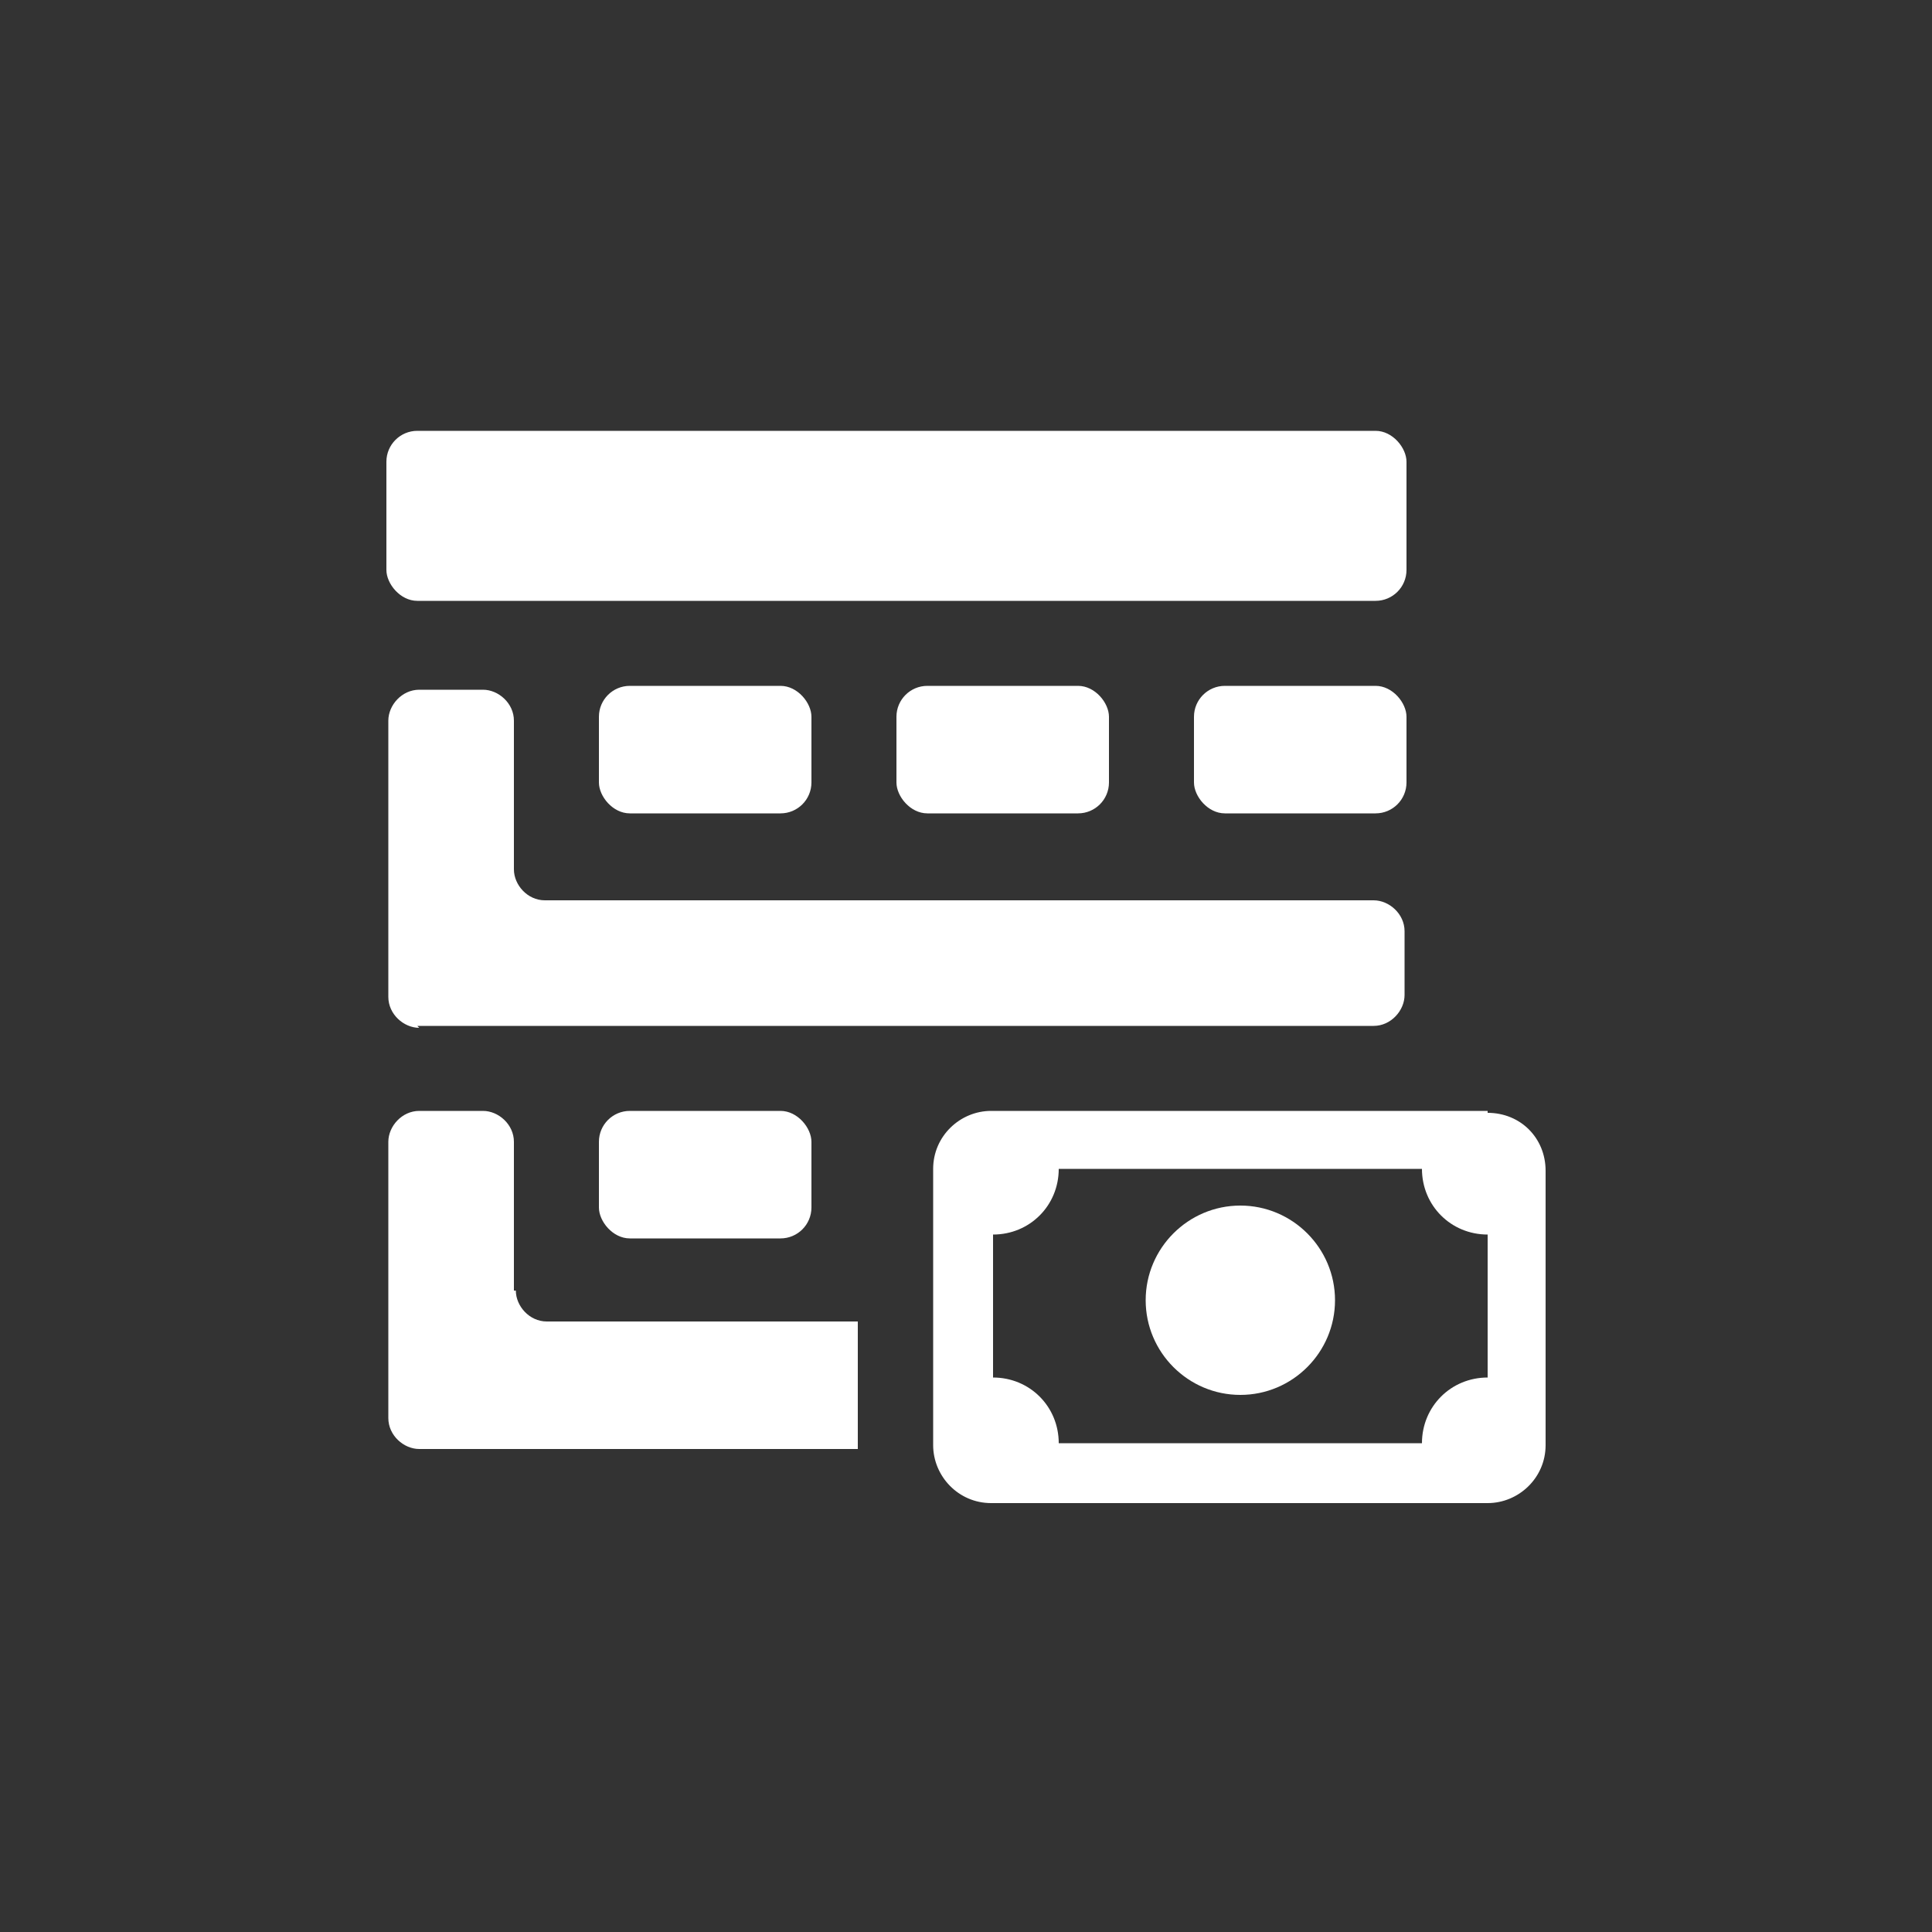 <svg id="a" xmlns="http://www.w3.org/2000/svg" width="100" height="100" viewBox="0 0 100 100"><rect x="0" y="0" width="100" height="100" fill="#333333" stroke="none"/><rect x="31" y="35.5" width="11" height="6.6" rx="1.6" ry="1.6" fill="#fff"/><rect x="46.4" y="35.5" width="11" height="6.6" rx="1.6" ry="1.6" fill="#fff"/><rect x="61.8" y="35.5" width="11" height="6.6" rx="1.6" ry="1.6" fill="#fff"/><path d="M21.6,53.1h49.5c.9,0,1.6-.8,1.6-1.6v-3.3c0-.9-.8-1.6-1.6-1.6H28.2c-.9,0-1.6-.8-1.6-1.6v-7.7c0-.9-.8-1.6-1.6-1.6h-3.3c-.9,0-1.6.8-1.6,1.6v14.3c0,.9.8,1.6,1.6,1.6l-.1-.1Z" fill="#fff"/><rect x="20" y="22.3" width="52.8" height="8.8" rx="1.6" ry="1.6" fill="#fff"/><path d="M26.6,66.8v-7.7c0-.9-.8-1.6-1.6-1.6h-3.3c-.9,0-1.6.8-1.6,1.6v14.3c0,.9.8,1.6,1.6,1.6h22.7v-6.6h-16.1c-.9,0-1.6-.8-1.6-1.6h-.1Z" fill="#fff"/><rect x="31" y="57.5" width="11" height="6.6" rx="1.6" ry="1.6" fill="#fff"/><path d="M64.2,62.4c-2.7,0-4.9,2.2-4.9,4.9s2.2,4.9,4.9,4.9,4.9-2.2,4.9-4.9-2.2-4.9-4.9-4.9Z" fill="#fff"/><path d="M77,57.5h-25.7c-1.6,0-3,1.3-3,3v14.3c0,1.6,1.3,3,3,3h25.7c1.6,0,3-1.3,3-3v-14.2c0-1.7-1.3-3-3-3v-.1ZM77,71.3c-1.9,0-3.4,1.5-3.4,3.4h-18.8c0-1.9-1.5-3.4-3.4-3.4v-7.4c1.9,0,3.4-1.5,3.4-3.4h18.8c0,1.9,1.5,3.4,3.4,3.4v7.4Z" fill="#fff"/></svg>